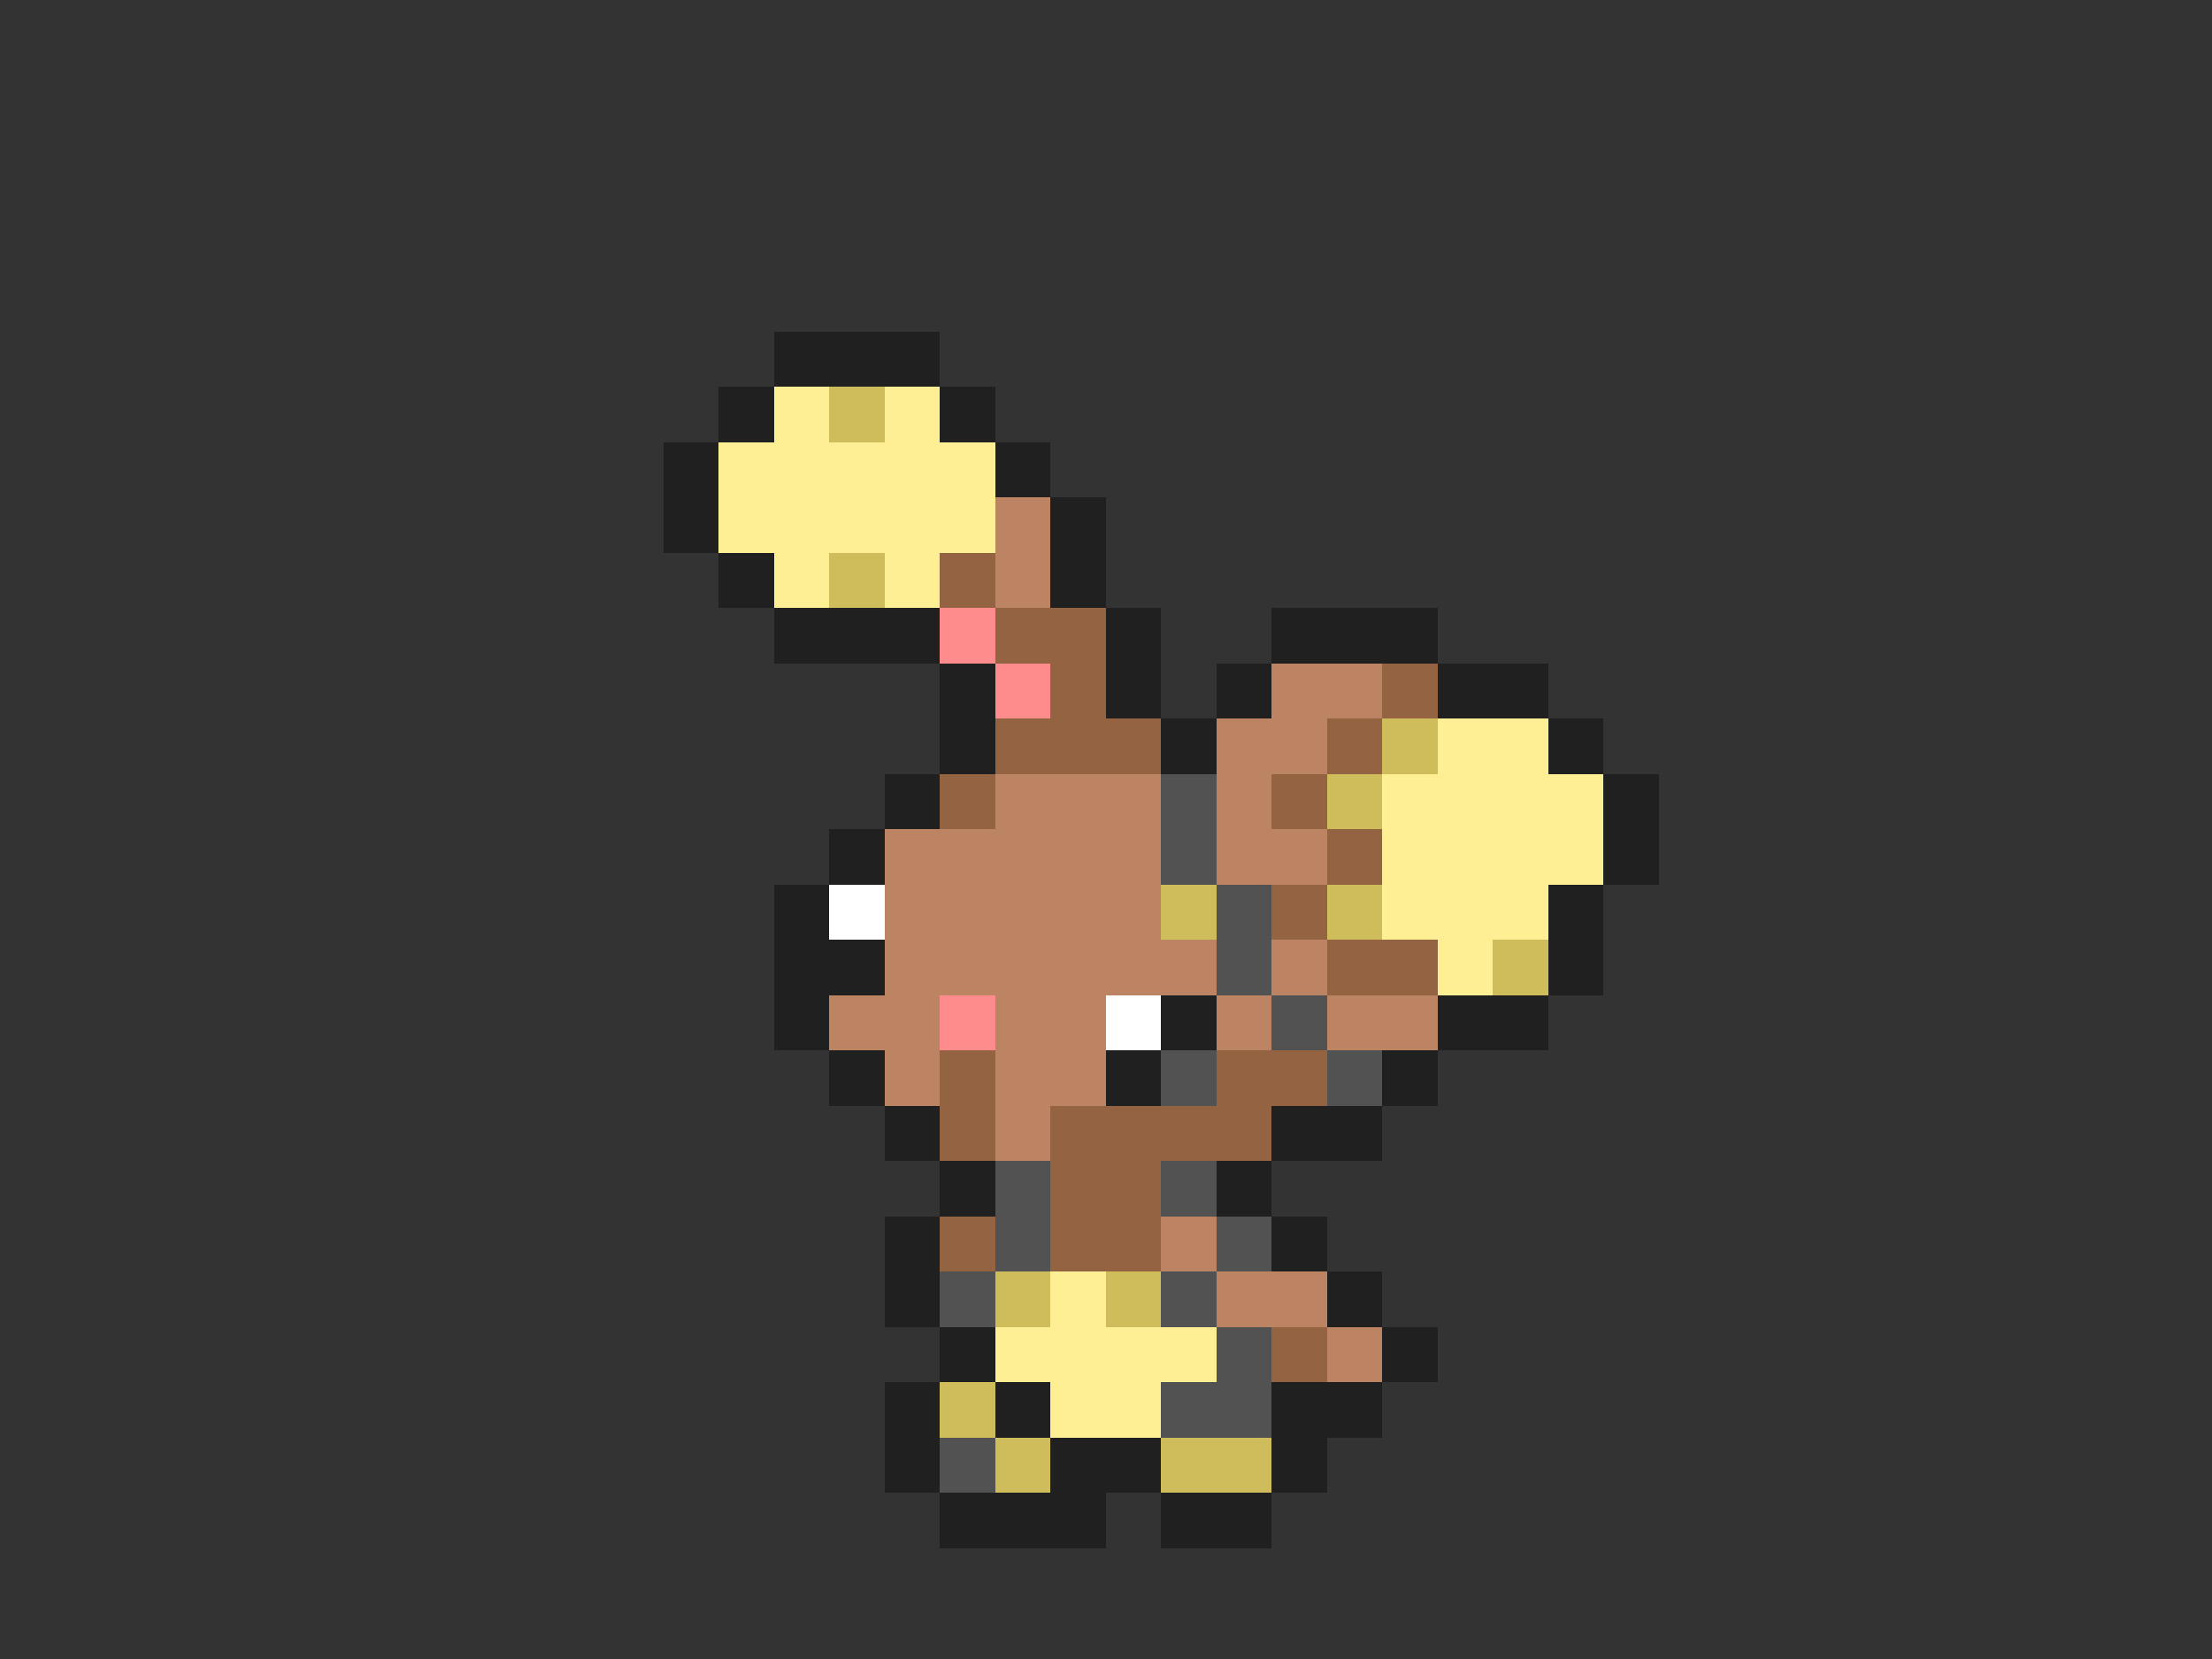 <svg xmlns="http://www.w3.org/2000/svg" viewBox="0 -0.5 40 30" shape-rendering="crispEdges">
<rect x="0" y="-0.5" width="40" height="30" fill="#333333" stroke="none"/>
<path stroke="#202020" d="M14 6h3M13 7h1M17 7h1M12 8h1M18 8h1M12 9h1M19 9h1M13 10h1M19 10h1M14 11h3M20 11h1M23 11h3M17 12h1M20 12h1M22 12h1M26 12h2M17 13h1M21 13h1M28 13h1M16 14h1M29 14h1M15 15h1M29 15h1M14 16h1M28 16h1M14 17h2M28 17h1M14 18h1M21 18h1M26 18h2M15 19h1M20 19h1M25 19h1M16 20h1M23 20h2M17 21h1M22 21h1M16 22h1M23 22h1M16 23h1M24 23h1M17 24h1M25 24h1M16 25h1M18 25h1M23 25h2M16 26h1M19 26h2M23 26h1M17 27h3M21 27h2" />
<path stroke="#ffef94" d="M14 7h1M16 7h1M13 8h5M13 9h5M14 10h1M16 10h1M26 13h2M25 14h4M25 15h4M25 16h3M26 17h1M19 23h1M18 24h4M19 25h2" />
<path stroke="#cebd5a" d="M15 7h1M15 10h1M25 13h1M24 14h1M21 16h1M24 16h1M27 17h1M18 23h1M20 23h1M17 25h1M18 26h1M21 26h2" />
<path stroke="#bd8463" d="M18 9h1M18 10h1M23 12h2M22 13h2M18 14h3M22 14h1M16 15h5M22 15h2M16 16h5M16 17h6M23 17h1M15 18h2M18 18h2M22 18h1M24 18h2M16 19h1M18 19h2M18 20h1M21 22h1M22 23h2M24 24h1" />
<path stroke="#946342" d="M17 10h1M18 11h2M19 12h1M25 12h1M18 13h3M24 13h1M17 14h1M23 14h1M24 15h1M23 16h1M24 17h2M17 19h1M22 19h2M17 20h1M19 20h4M19 21h2M17 22h1M19 22h2M23 24h1" />
<path stroke="#ff8c8c" d="M17 11h1M18 12h1M17 18h1" />
<path stroke="#525252" d="M21 14h1M21 15h1M22 16h1M22 17h1M23 18h1M21 19h1M24 19h1M18 21h1M21 21h1M18 22h1M22 22h1M17 23h1M21 23h1M22 24h1M21 25h2M17 26h1" />
<path stroke="#ffffff" d="M15 16h1M20 18h1" />
</svg>
